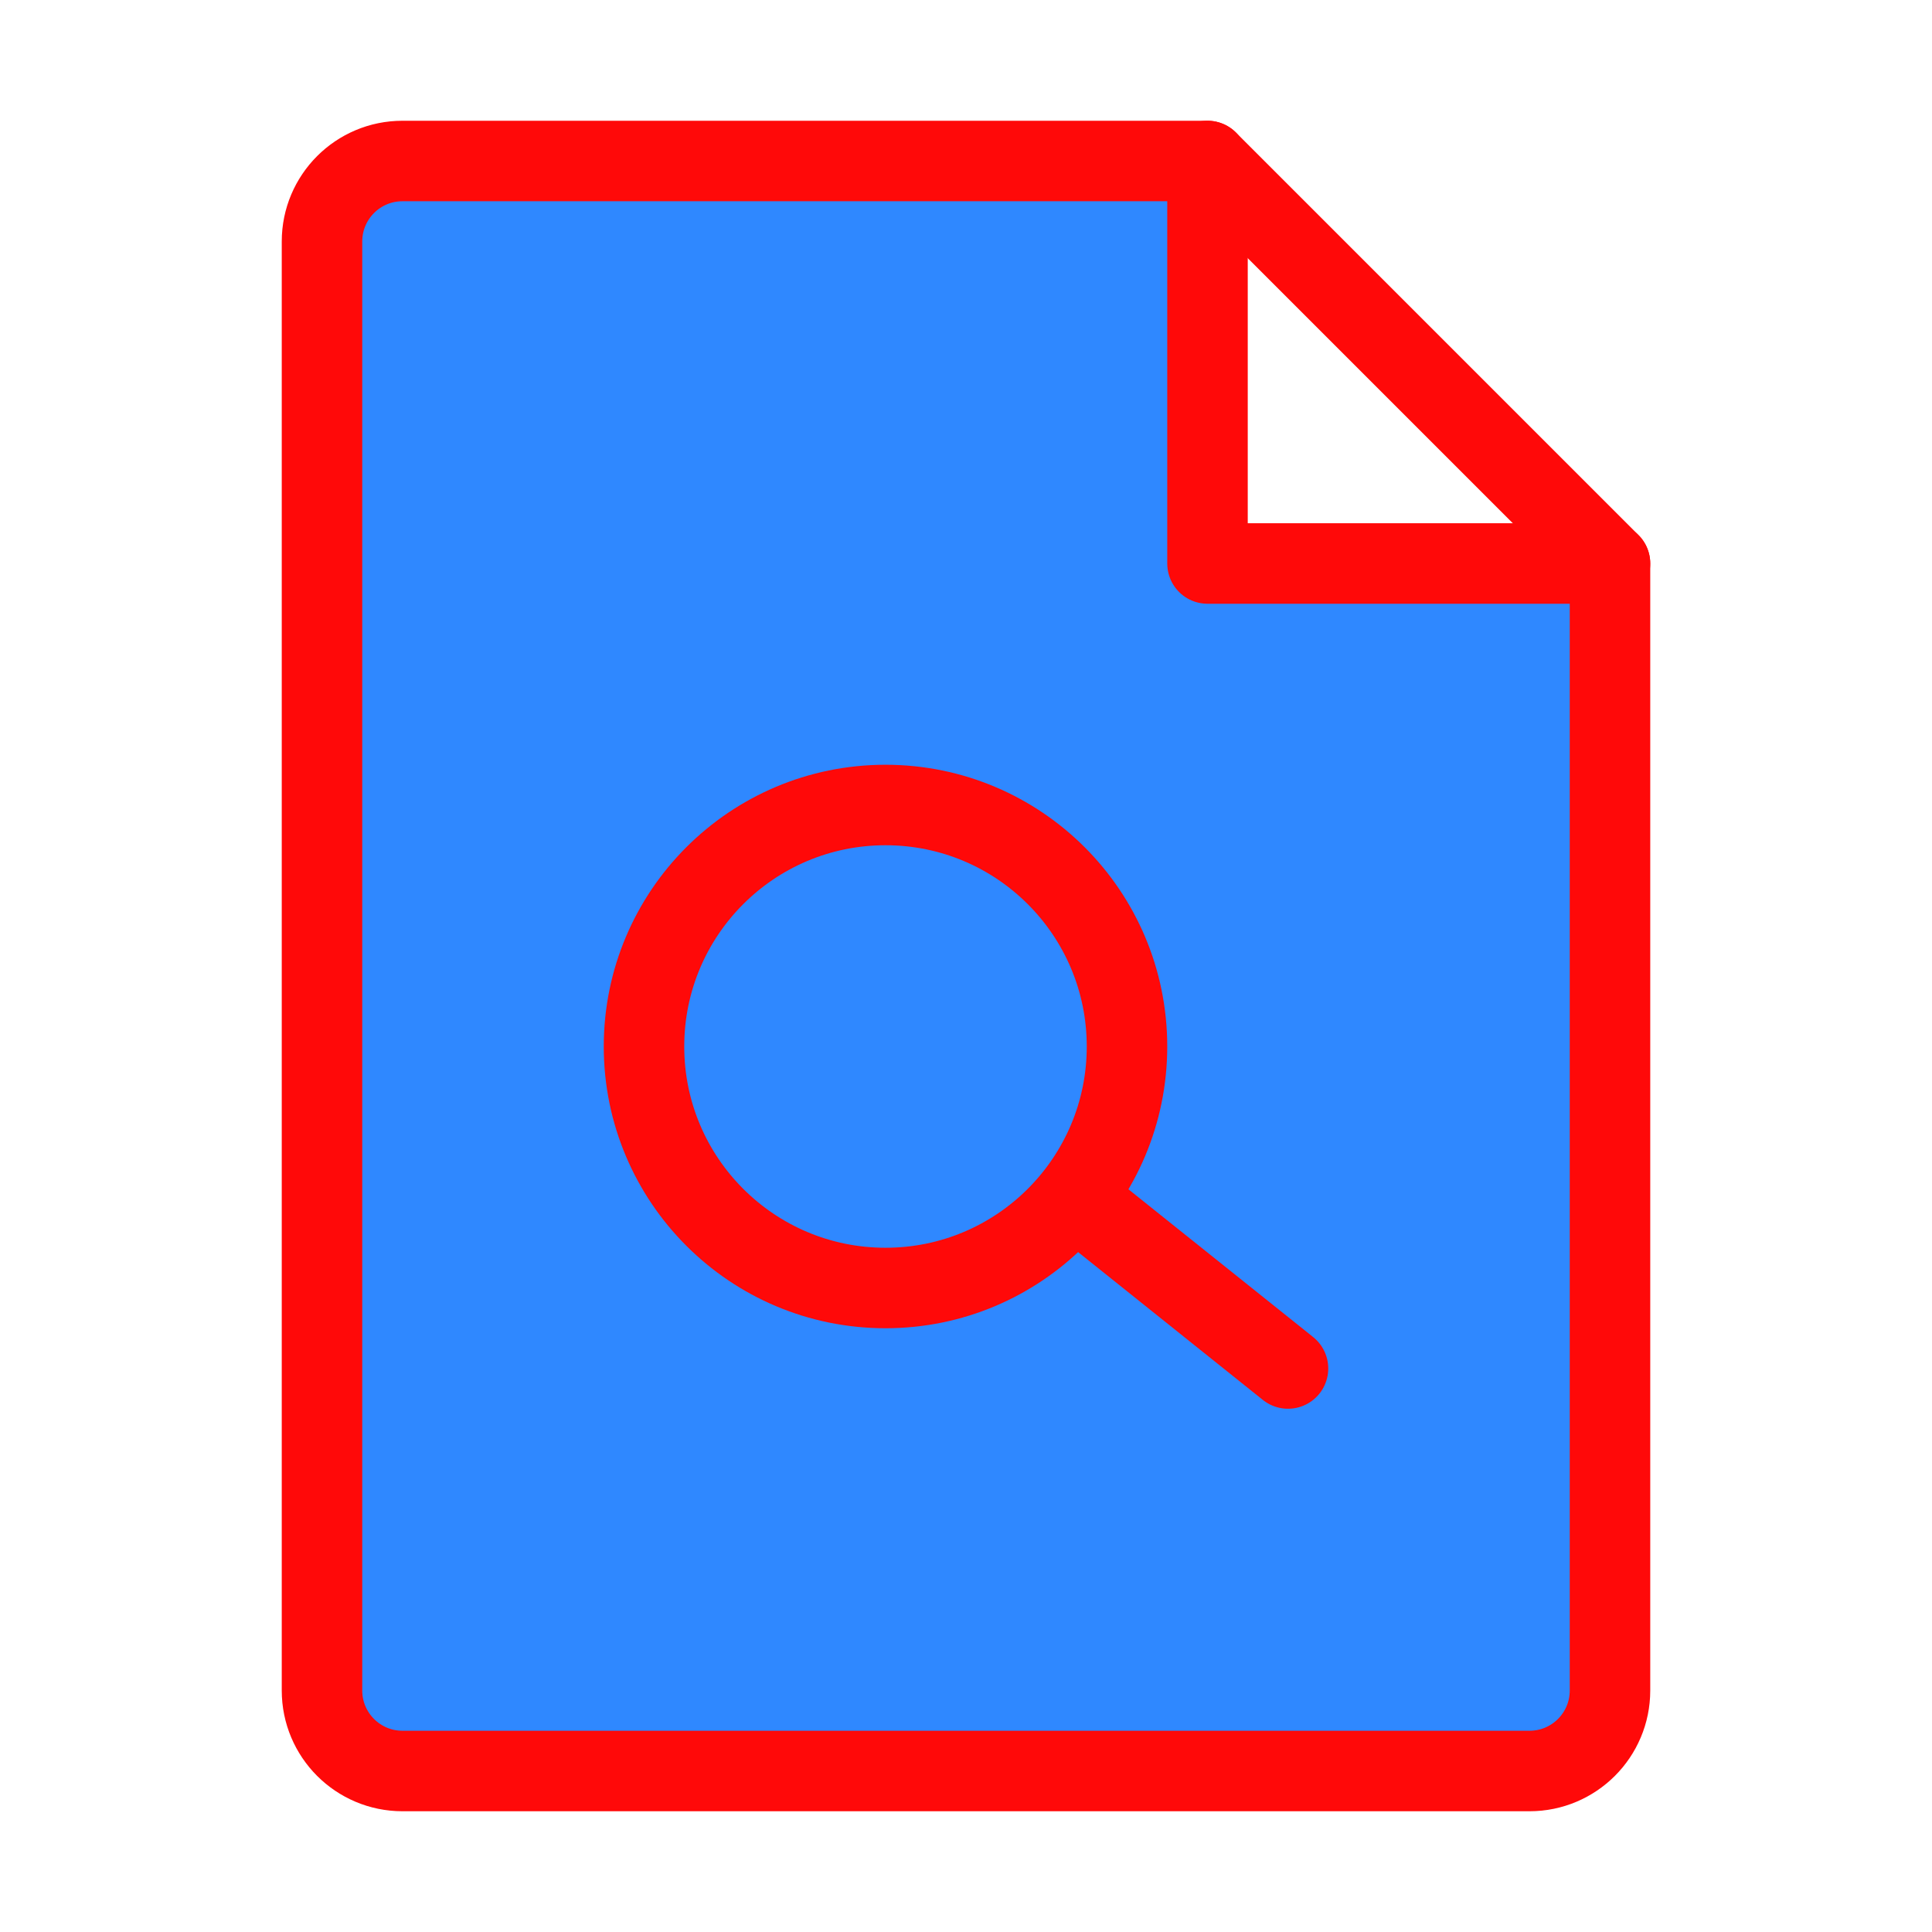 <?xml version="1.0" encoding="UTF-8"?><svg width="24" height="24" viewBox="0 0 48 48" fill="none" xmlns="http://www.w3.org/2000/svg"><path d="M10 44H38C39.105 44 40 43.105 40 42V14H30V4H10C8.895 4 8 4.895 8 6V42C8 43.105 8.895 44 10 44Z" fill="#2F88FF" stroke="#FF0909" stroke-width="2" stroke-linecap="round" stroke-linejoin="round"/><path d="M30 4L40 14" stroke="#FF0909" stroke-width="2" stroke-linecap="round" stroke-linejoin="round"/><circle cx="22" cy="26" r="6" fill="#2F88FF" stroke="#FF0909" stroke-width="2"/><path d="M27 30L32 34" stroke="#FF0909" stroke-width="2" stroke-linecap="round" stroke-linejoin="round"/></svg>